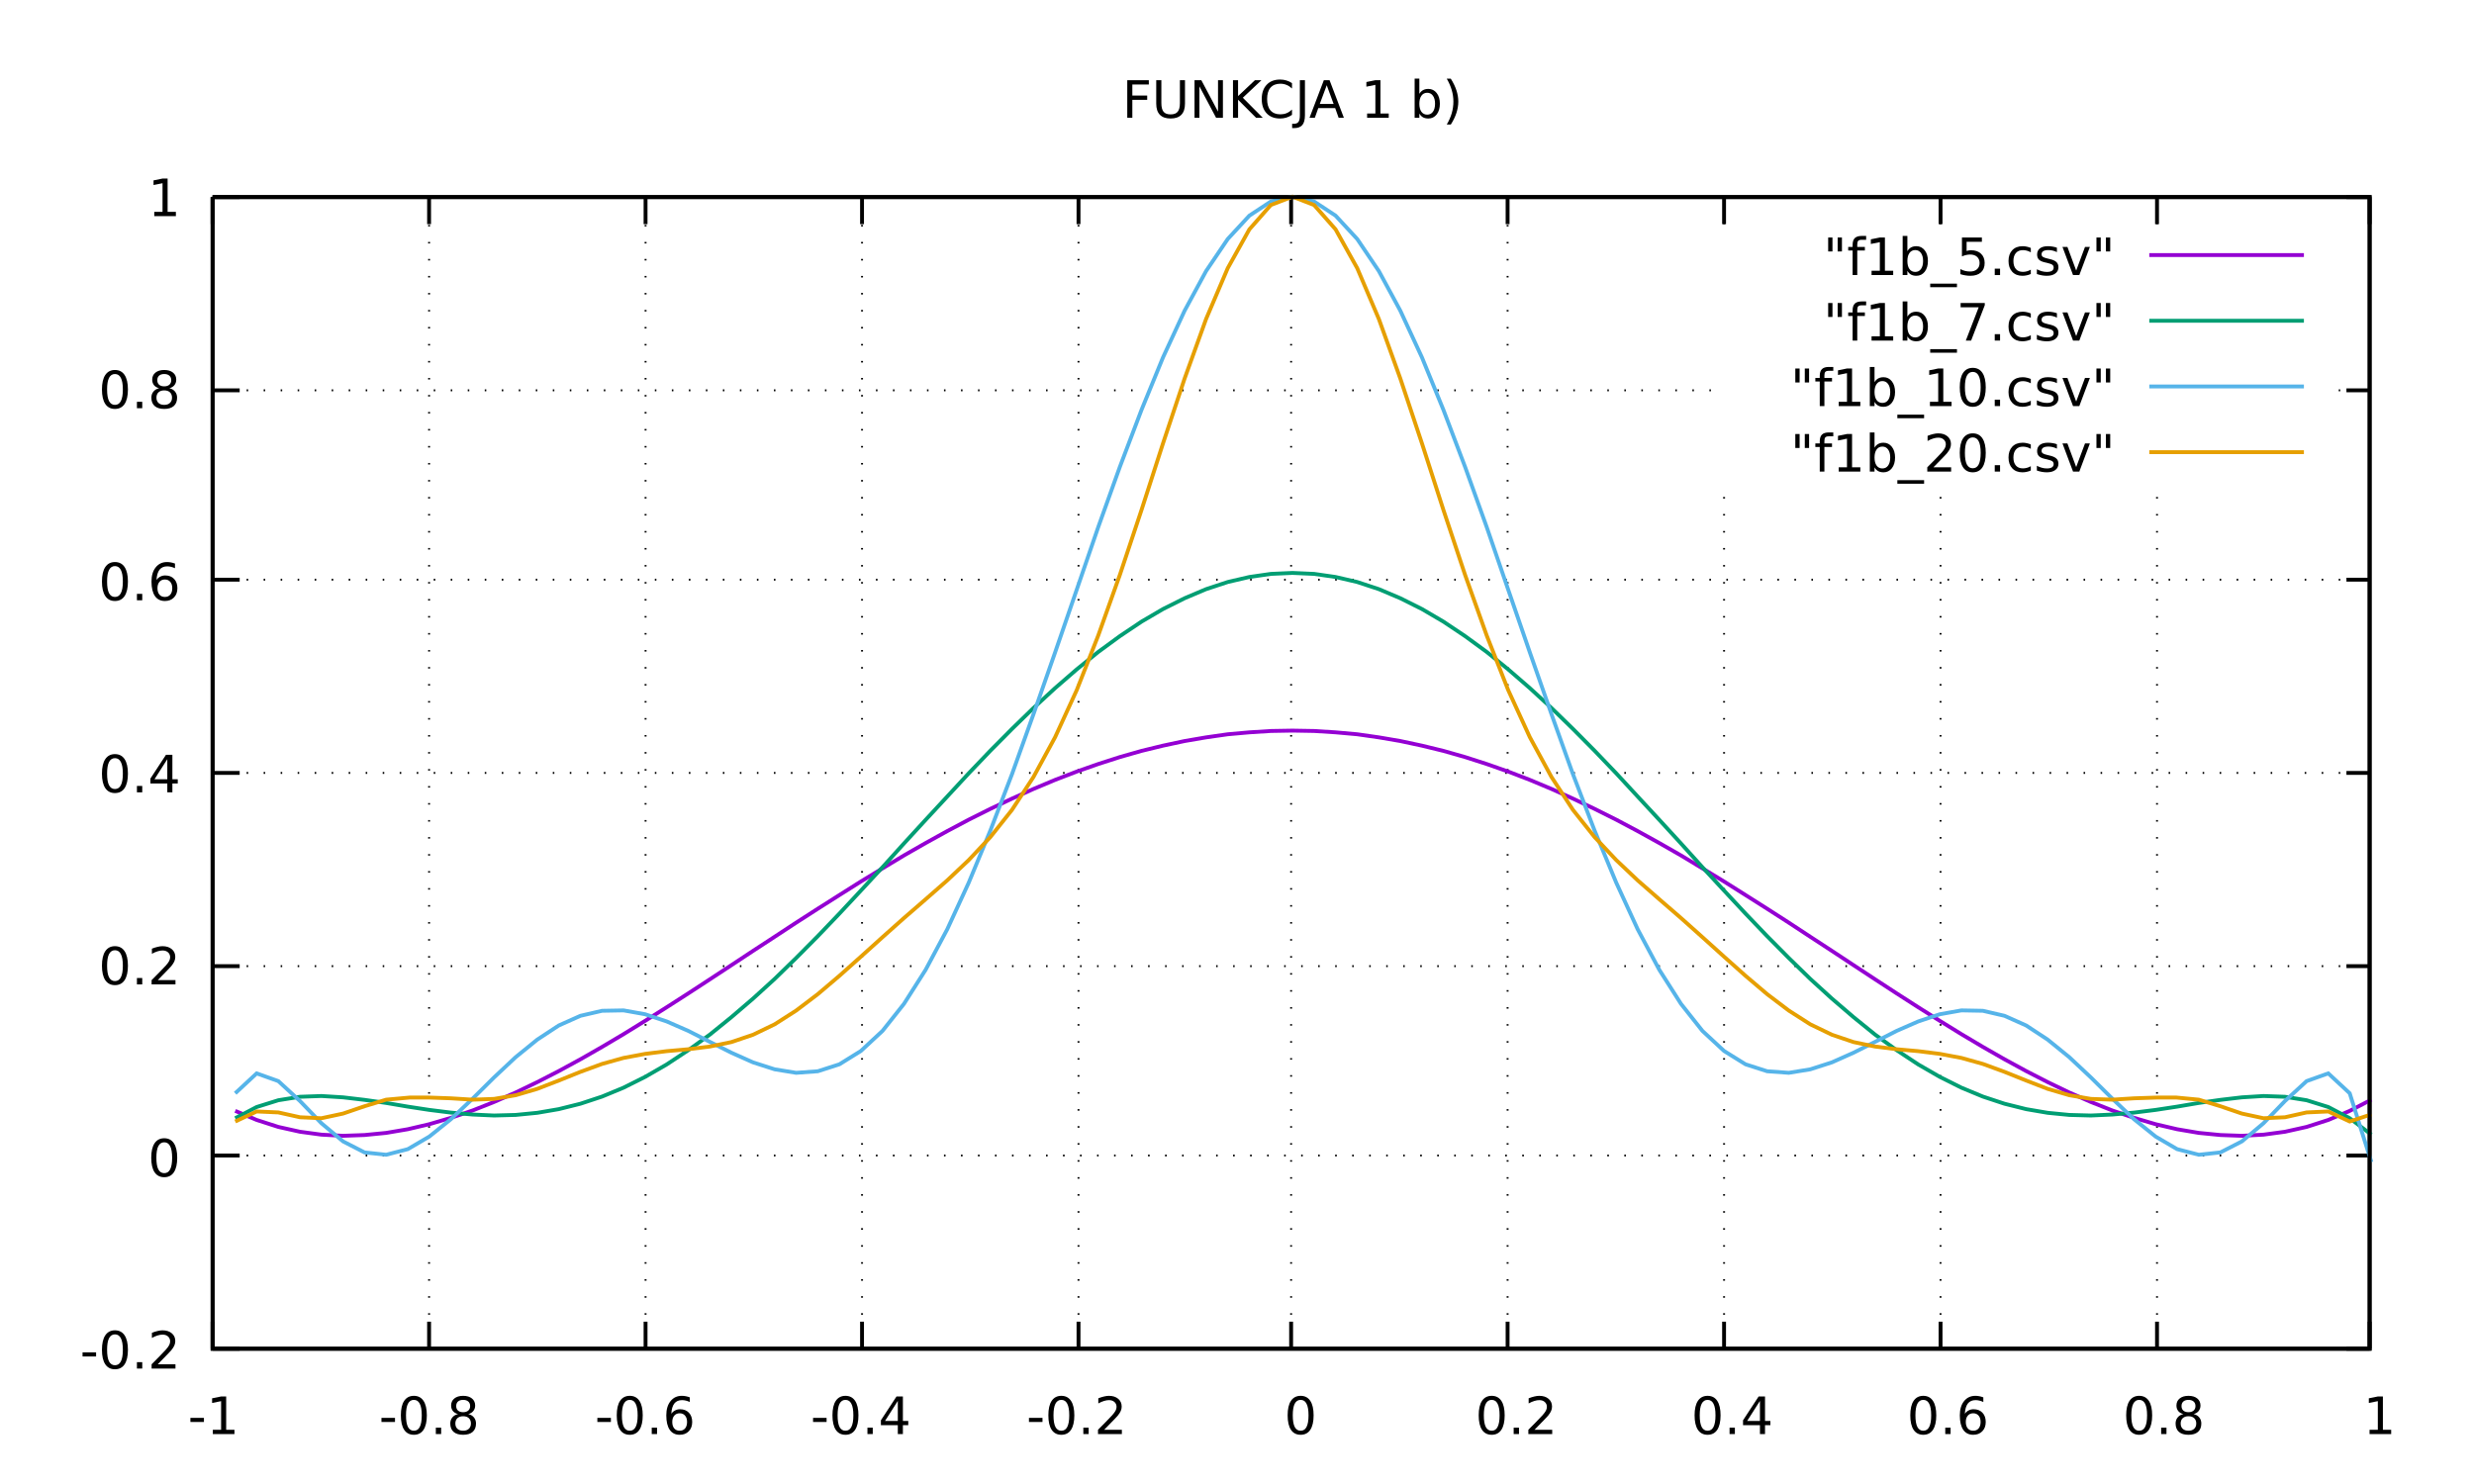 <?xml version="1.0" encoding="UTF-8"?>
<svg xmlns="http://www.w3.org/2000/svg" xmlns:xlink="http://www.w3.org/1999/xlink" width="640pt" height="384pt" viewBox="0 0 640 384" version="1.1">
<defs>
<g>
<symbol overflow="visible" id="glyph0-0">
<path style="stroke:none;" d="M 0.656 2.359 L 0.656 -9.391 L 7.328 -9.391 L 7.328 2.359 Z M 1.406 1.609 L 6.594 1.609 L 6.594 -8.656 L 1.406 -8.656 Z M 1.406 1.609 "/>
</symbol>
<symbol overflow="visible" id="glyph0-1">
<path style="stroke:none;" d="M 0.656 -4.188 L 4.156 -4.188 L 4.156 -3.125 L 0.656 -3.125 Z M 0.656 -4.188 "/>
</symbol>
<symbol overflow="visible" id="glyph0-2">
<path style="stroke:none;" d="M 4.234 -8.844 C 3.555 -8.844 3.047 -8.508 2.703 -7.844 C 2.367 -7.188 2.203 -6.188 2.203 -4.844 C 2.203 -3.508 2.367 -2.508 2.703 -1.844 C 3.047 -1.188 3.555 -0.859 4.234 -0.859 C 4.922 -0.859 5.43 -1.188 5.766 -1.844 C 6.109 -2.508 6.281 -3.508 6.281 -4.844 C 6.281 -6.188 6.109 -7.188 5.766 -7.844 C 5.43 -8.508 4.922 -8.844 4.234 -8.844 Z M 4.234 -9.891 C 5.328 -9.891 6.16 -9.457 6.734 -8.594 C 7.305 -7.738 7.594 -6.488 7.594 -4.844 C 7.594 -3.207 7.305 -1.957 6.734 -1.094 C 6.16 -0.238 5.328 0.188 4.234 0.188 C 3.148 0.188 2.316 -0.238 1.734 -1.094 C 1.16 -1.957 0.875 -3.207 0.875 -4.844 C 0.875 -6.488 1.16 -7.738 1.734 -8.594 C 2.316 -9.457 3.148 -9.891 4.234 -9.891 Z M 4.234 -9.891 "/>
</symbol>
<symbol overflow="visible" id="glyph0-3">
<path style="stroke:none;" d="M 1.422 -1.656 L 2.797 -1.656 L 2.797 0 L 1.422 0 Z M 1.422 -1.656 "/>
</symbol>
<symbol overflow="visible" id="glyph0-4">
<path style="stroke:none;" d="M 2.562 -1.109 L 7.141 -1.109 L 7.141 0 L 0.969 0 L 0.969 -1.109 C 1.469 -1.617 2.148 -2.305 3.016 -3.172 C 3.879 -4.047 4.422 -4.613 4.641 -4.875 C 5.055 -5.344 5.348 -5.738 5.516 -6.062 C 5.68 -6.395 5.766 -6.719 5.766 -7.031 C 5.766 -7.551 5.582 -7.973 5.219 -8.297 C 4.863 -8.617 4.395 -8.781 3.812 -8.781 C 3.406 -8.781 2.973 -8.707 2.516 -8.562 C 2.055 -8.426 1.566 -8.211 1.047 -7.922 L 1.047 -9.25 C 1.566 -9.457 2.055 -9.613 2.516 -9.719 C 2.984 -9.832 3.406 -9.891 3.781 -9.891 C 4.789 -9.891 5.594 -9.633 6.188 -9.125 C 6.789 -8.625 7.094 -7.957 7.094 -7.125 C 7.094 -6.719 7.016 -6.336 6.859 -5.984 C 6.711 -5.629 6.441 -5.207 6.047 -4.719 C 5.941 -4.594 5.598 -4.227 5.016 -3.625 C 4.43 -3.031 3.613 -2.191 2.562 -1.109 Z M 2.562 -1.109 "/>
</symbol>
<symbol overflow="visible" id="glyph0-5">
<path style="stroke:none;" d=""/>
</symbol>
<symbol overflow="visible" id="glyph0-6">
<path style="stroke:none;" d="M 5.031 -8.578 L 1.719 -3.391 L 5.031 -3.391 Z M 4.688 -9.719 L 6.344 -9.719 L 6.344 -3.391 L 7.734 -3.391 L 7.734 -2.297 L 6.344 -2.297 L 6.344 0 L 5.031 0 L 5.031 -2.297 L 0.656 -2.297 L 0.656 -3.562 Z M 4.688 -9.719 "/>
</symbol>
<symbol overflow="visible" id="glyph0-7">
<path style="stroke:none;" d="M 4.406 -5.375 C 3.812 -5.375 3.344 -5.172 3 -4.766 C 2.656 -4.367 2.484 -3.82 2.484 -3.125 C 2.484 -2.414 2.656 -1.859 3 -1.453 C 3.344 -1.055 3.812 -0.859 4.406 -0.859 C 4.988 -0.859 5.453 -1.055 5.797 -1.453 C 6.141 -1.859 6.312 -2.414 6.312 -3.125 C 6.312 -3.82 6.141 -4.367 5.797 -4.766 C 5.453 -5.172 4.988 -5.375 4.406 -5.375 Z M 7.016 -9.5 L 7.016 -8.297 C 6.68 -8.453 6.344 -8.57 6 -8.656 C 5.664 -8.738 5.336 -8.781 5.016 -8.781 C 4.141 -8.781 3.473 -8.488 3.016 -7.906 C 2.566 -7.32 2.305 -6.438 2.234 -5.25 C 2.492 -5.625 2.816 -5.91 3.203 -6.109 C 3.586 -6.316 4.016 -6.422 4.484 -6.422 C 5.453 -6.422 6.219 -6.125 6.781 -5.531 C 7.352 -4.938 7.641 -4.133 7.641 -3.125 C 7.641 -2.125 7.344 -1.32 6.75 -0.719 C 6.164 -0.113 5.383 0.188 4.406 0.188 C 3.281 0.188 2.422 -0.238 1.828 -1.094 C 1.234 -1.957 0.938 -3.207 0.938 -4.844 C 0.938 -6.383 1.301 -7.609 2.031 -8.516 C 2.758 -9.43 3.734 -9.891 4.953 -9.891 C 5.285 -9.891 5.617 -9.859 5.953 -9.797 C 6.297 -9.734 6.648 -9.633 7.016 -9.5 Z M 7.016 -9.5 "/>
</symbol>
<symbol overflow="visible" id="glyph0-8">
<path style="stroke:none;" d="M 4.234 -4.609 C 3.609 -4.609 3.113 -4.441 2.75 -4.109 C 2.395 -3.773 2.219 -3.316 2.219 -2.734 C 2.219 -2.148 2.395 -1.691 2.75 -1.359 C 3.113 -1.023 3.609 -0.859 4.234 -0.859 C 4.859 -0.859 5.348 -1.023 5.703 -1.359 C 6.066 -1.691 6.25 -2.148 6.25 -2.734 C 6.25 -3.316 6.07 -3.773 5.719 -4.109 C 5.363 -4.441 4.867 -4.609 4.234 -4.609 Z M 2.922 -5.172 C 2.359 -5.305 1.914 -5.566 1.594 -5.953 C 1.281 -6.348 1.125 -6.82 1.125 -7.375 C 1.125 -8.145 1.398 -8.754 1.953 -9.203 C 2.516 -9.66 3.273 -9.891 4.234 -9.891 C 5.203 -9.891 5.961 -9.66 6.516 -9.203 C 7.066 -8.754 7.344 -8.145 7.344 -7.375 C 7.344 -6.82 7.18 -6.348 6.859 -5.953 C 6.547 -5.566 6.113 -5.305 5.562 -5.172 C 6.195 -5.023 6.688 -4.734 7.031 -4.297 C 7.383 -3.867 7.562 -3.348 7.562 -2.734 C 7.562 -1.797 7.273 -1.07 6.703 -0.562 C 6.129 -0.062 5.305 0.188 4.234 0.188 C 3.16 0.188 2.336 -0.062 1.766 -0.562 C 1.191 -1.07 0.906 -1.797 0.906 -2.734 C 0.906 -3.348 1.082 -3.867 1.438 -4.297 C 1.789 -4.734 2.285 -5.023 2.922 -5.172 Z M 2.438 -7.25 C 2.438 -6.75 2.594 -6.359 2.906 -6.078 C 3.227 -5.797 3.672 -5.656 4.234 -5.656 C 4.797 -5.656 5.238 -5.797 5.562 -6.078 C 5.883 -6.359 6.047 -6.75 6.047 -7.25 C 6.047 -7.75 5.883 -8.141 5.562 -8.422 C 5.238 -8.703 4.797 -8.844 4.234 -8.844 C 3.672 -8.844 3.227 -8.703 2.906 -8.422 C 2.594 -8.141 2.438 -7.75 2.438 -7.25 Z M 2.438 -7.25 "/>
</symbol>
<symbol overflow="visible" id="glyph0-9">
<path style="stroke:none;" d="M 1.656 -1.109 L 3.797 -1.109 L 3.797 -8.516 L 1.469 -8.047 L 1.469 -9.25 L 3.781 -9.719 L 5.109 -9.719 L 5.109 -1.109 L 7.25 -1.109 L 7.25 0 L 1.656 0 Z M 1.656 -1.109 "/>
</symbol>
<symbol overflow="visible" id="glyph0-10">
<path style="stroke:none;" d="M 1.312 -9.719 L 6.891 -9.719 L 6.891 -8.609 L 2.625 -8.609 L 2.625 -5.75 L 6.469 -5.75 L 6.469 -4.641 L 2.625 -4.641 L 2.625 0 L 1.312 0 Z M 1.312 -9.719 "/>
</symbol>
<symbol overflow="visible" id="glyph0-11">
<path style="stroke:none;" d="M 1.156 -9.719 L 2.484 -9.719 L 2.484 -3.812 C 2.484 -2.77 2.672 -2.02 3.047 -1.562 C 3.422 -1.102 4.031 -0.875 4.875 -0.875 C 5.719 -0.875 6.328 -1.102 6.703 -1.562 C 7.086 -2.02 7.281 -2.77 7.281 -3.812 L 7.281 -9.719 L 8.594 -9.719 L 8.594 -3.656 C 8.594 -2.383 8.281 -1.426 7.656 -0.781 C 7.031 -0.133 6.102 0.188 4.875 0.188 C 3.656 0.188 2.727 -0.133 2.094 -0.781 C 1.469 -1.426 1.156 -2.383 1.156 -3.656 Z M 1.156 -9.719 "/>
</symbol>
<symbol overflow="visible" id="glyph0-12">
<path style="stroke:none;" d="M 1.312 -9.719 L 3.078 -9.719 L 7.391 -1.594 L 7.391 -9.719 L 8.656 -9.719 L 8.656 0 L 6.891 0 L 2.578 -8.125 L 2.578 0 L 1.312 0 Z M 1.312 -9.719 "/>
</symbol>
<symbol overflow="visible" id="glyph0-13">
<path style="stroke:none;" d="M 1.312 -9.719 L 2.625 -9.719 L 2.625 -5.609 L 6.984 -9.719 L 8.672 -9.719 L 3.859 -5.188 L 9.016 0 L 7.281 0 L 2.625 -4.672 L 2.625 0 L 1.312 0 Z M 1.312 -9.719 "/>
</symbol>
<symbol overflow="visible" id="glyph0-14">
<path style="stroke:none;" d="M 8.578 -8.969 L 8.578 -7.578 C 8.141 -7.992 7.672 -8.301 7.172 -8.5 C 6.672 -8.707 6.141 -8.812 5.578 -8.812 C 4.461 -8.812 3.609 -8.473 3.016 -7.797 C 2.43 -7.117 2.141 -6.133 2.141 -4.844 C 2.141 -3.562 2.43 -2.582 3.016 -1.906 C 3.609 -1.227 4.461 -0.891 5.578 -0.891 C 6.141 -0.891 6.672 -0.988 7.172 -1.188 C 7.672 -1.395 8.141 -1.707 8.578 -2.125 L 8.578 -0.75 C 8.117 -0.438 7.633 -0.203 7.125 -0.047 C 6.613 0.109 6.07 0.188 5.5 0.188 C 4.02 0.188 2.859 -0.258 2.016 -1.156 C 1.172 -2.062 0.75 -3.289 0.75 -4.844 C 0.75 -6.406 1.172 -7.633 2.016 -8.531 C 2.859 -9.438 4.02 -9.891 5.5 -9.891 C 6.07 -9.891 6.613 -9.812 7.125 -9.656 C 7.645 -9.508 8.129 -9.281 8.578 -8.969 Z M 8.578 -8.969 "/>
</symbol>
<symbol overflow="visible" id="glyph0-15">
<path style="stroke:none;" d="M 1.312 -9.719 L 2.625 -9.719 L 2.625 -0.672 C 2.625 0.492 2.398 1.344 1.953 1.875 C 1.504 2.406 0.789 2.672 -0.188 2.672 L -0.688 2.672 L -0.688 1.562 L -0.281 1.562 C 0.301 1.562 0.711 1.395 0.953 1.062 C 1.191 0.738 1.312 0.16 1.312 -0.672 Z M 1.312 -9.719 "/>
</symbol>
<symbol overflow="visible" id="glyph0-16">
<path style="stroke:none;" d="M 4.562 -8.422 L 2.766 -3.578 L 6.344 -3.578 Z M 3.812 -9.719 L 5.297 -9.719 L 9 0 L 7.641 0 L 6.75 -2.5 L 2.375 -2.5 L 1.484 0 L 0.109 0 Z M 3.812 -9.719 "/>
</symbol>
<symbol overflow="visible" id="glyph0-17">
<path style="stroke:none;" d="M 6.484 -3.641 C 6.484 -4.516 6.301 -5.203 5.938 -5.703 C 5.582 -6.211 5.086 -6.469 4.453 -6.469 C 3.816 -6.469 3.316 -6.211 2.953 -5.703 C 2.598 -5.203 2.422 -4.516 2.422 -3.641 C 2.422 -2.754 2.598 -2.062 2.953 -1.562 C 3.316 -1.062 3.816 -0.812 4.453 -0.812 C 5.086 -0.812 5.582 -1.062 5.938 -1.562 C 6.301 -2.062 6.484 -2.754 6.484 -3.641 Z M 2.422 -6.188 C 2.672 -6.613 2.984 -6.93 3.359 -7.141 C 3.742 -7.359 4.207 -7.469 4.75 -7.469 C 5.633 -7.469 6.352 -7.113 6.906 -6.406 C 7.457 -5.707 7.734 -4.785 7.734 -3.641 C 7.734 -2.492 7.457 -1.566 6.906 -0.859 C 6.352 -0.16 5.633 0.188 4.75 0.188 C 4.207 0.188 3.742 0.082 3.359 -0.125 C 2.984 -0.332 2.672 -0.656 2.422 -1.094 L 2.422 0 L 1.203 0 L 1.203 -10.125 L 2.422 -10.125 Z M 2.422 -6.188 "/>
</symbol>
<symbol overflow="visible" id="glyph0-18">
<path style="stroke:none;" d="M 1.062 -10.109 L 2.109 -10.109 C 2.754 -9.086 3.238 -8.086 3.562 -7.109 C 3.883 -6.129 4.047 -5.156 4.047 -4.188 C 4.047 -3.219 3.883 -2.238 3.562 -1.25 C 3.238 -0.258 2.754 0.738 2.109 1.75 L 1.062 1.75 C 1.645 0.758 2.078 -0.223 2.359 -1.203 C 2.641 -2.191 2.781 -3.188 2.781 -4.188 C 2.781 -5.188 2.641 -6.172 2.359 -7.141 C 2.078 -8.117 1.645 -9.109 1.062 -10.109 Z M 1.062 -10.109 "/>
</symbol>
<symbol overflow="visible" id="glyph0-19">
<path style="stroke:none;" d="M 2.391 -9.719 L 2.391 -6.109 L 1.281 -6.109 L 1.281 -9.719 Z M 4.844 -9.719 L 4.844 -6.109 L 3.734 -6.109 L 3.734 -9.719 Z M 4.844 -9.719 "/>
</symbol>
<symbol overflow="visible" id="glyph0-20">
<path style="stroke:none;" d="M 4.953 -10.125 L 4.953 -9.125 L 3.797 -9.125 C 3.367 -9.125 3.07 -9.035 2.906 -8.859 C 2.738 -8.691 2.656 -8.383 2.656 -7.938 L 2.656 -7.281 L 4.625 -7.281 L 4.625 -6.359 L 2.656 -6.359 L 2.656 0 L 1.453 0 L 1.453 -6.359 L 0.312 -6.359 L 0.312 -7.281 L 1.453 -7.281 L 1.453 -7.797 C 1.453 -8.609 1.641 -9.195 2.016 -9.562 C 2.391 -9.938 2.988 -10.125 3.812 -10.125 Z M 4.953 -10.125 "/>
</symbol>
<symbol overflow="visible" id="glyph0-21">
<path style="stroke:none;" d="M 6.797 2.219 L 6.797 3.141 L -0.125 3.141 L -0.125 2.219 Z M 6.797 2.219 "/>
</symbol>
<symbol overflow="visible" id="glyph0-22">
<path style="stroke:none;" d="M 1.438 -9.719 L 6.594 -9.719 L 6.594 -8.609 L 2.641 -8.609 L 2.641 -6.234 C 2.828 -6.297 3.016 -6.344 3.203 -6.375 C 3.398 -6.406 3.594 -6.422 3.781 -6.422 C 4.875 -6.422 5.734 -6.125 6.359 -5.531 C 6.992 -4.938 7.312 -4.133 7.312 -3.125 C 7.312 -2.07 6.984 -1.254 6.328 -0.672 C 5.68 -0.098 4.766 0.188 3.578 0.188 C 3.172 0.188 2.754 0.148 2.328 0.078 C 1.91 0.016 1.477 -0.086 1.031 -0.234 L 1.031 -1.547 C 1.414 -1.336 1.816 -1.18 2.234 -1.078 C 2.648 -0.973 3.094 -0.922 3.562 -0.922 C 4.312 -0.922 4.906 -1.117 5.344 -1.516 C 5.781 -1.91 6 -2.445 6 -3.125 C 6 -3.789 5.781 -4.32 5.344 -4.719 C 4.906 -5.113 4.312 -5.312 3.562 -5.312 C 3.207 -5.312 2.852 -5.27 2.5 -5.188 C 2.156 -5.113 1.801 -4.992 1.438 -4.828 Z M 1.438 -9.719 "/>
</symbol>
<symbol overflow="visible" id="glyph0-23">
<path style="stroke:none;" d="M 6.5 -7.016 L 6.5 -5.891 C 6.164 -6.078 5.828 -6.219 5.484 -6.312 C 5.141 -6.406 4.797 -6.453 4.453 -6.453 C 3.672 -6.453 3.066 -6.203 2.641 -5.703 C 2.211 -5.211 2 -4.523 2 -3.641 C 2 -2.742 2.211 -2.051 2.641 -1.562 C 3.066 -1.07 3.672 -0.828 4.453 -0.828 C 4.797 -0.828 5.141 -0.875 5.484 -0.969 C 5.828 -1.062 6.164 -1.203 6.5 -1.391 L 6.5 -0.281 C 6.164 -0.125 5.816 -0.008 5.453 0.062 C 5.098 0.145 4.723 0.188 4.328 0.188 C 3.223 0.188 2.348 -0.156 1.703 -0.844 C 1.055 -1.531 0.734 -2.461 0.734 -3.641 C 0.734 -4.828 1.055 -5.758 1.703 -6.438 C 2.359 -7.125 3.258 -7.469 4.406 -7.469 C 4.77 -7.469 5.125 -7.426 5.469 -7.344 C 5.82 -7.27 6.164 -7.16 6.5 -7.016 Z M 6.5 -7.016 "/>
</symbol>
<symbol overflow="visible" id="glyph0-24">
<path style="stroke:none;" d="M 5.906 -7.078 L 5.906 -5.938 C 5.562 -6.113 5.207 -6.242 4.844 -6.328 C 4.477 -6.422 4.102 -6.469 3.719 -6.469 C 3.125 -6.469 2.676 -6.375 2.375 -6.188 C 2.082 -6.008 1.938 -5.738 1.938 -5.375 C 1.938 -5.094 2.039 -4.875 2.25 -4.719 C 2.469 -4.562 2.895 -4.41 3.531 -4.266 L 3.938 -4.172 C 4.789 -3.984 5.395 -3.723 5.75 -3.391 C 6.113 -3.066 6.297 -2.609 6.297 -2.016 C 6.297 -1.336 6.023 -0.801 5.484 -0.406 C 4.953 -0.008 4.219 0.188 3.281 0.188 C 2.883 0.188 2.473 0.148 2.047 0.078 C 1.629 0.004 1.188 -0.109 0.719 -0.266 L 0.719 -1.5 C 1.164 -1.27 1.602 -1.098 2.031 -0.984 C 2.457 -0.867 2.883 -0.812 3.312 -0.812 C 3.875 -0.812 4.305 -0.906 4.609 -1.094 C 4.91 -1.289 5.062 -1.566 5.062 -1.922 C 5.062 -2.242 4.953 -2.488 4.734 -2.656 C 4.516 -2.832 4.035 -3.004 3.297 -3.172 L 2.875 -3.266 C 2.133 -3.422 1.598 -3.66 1.266 -3.984 C 0.941 -4.305 0.781 -4.75 0.781 -5.312 C 0.781 -6 1.02 -6.531 1.5 -6.906 C 1.988 -7.281 2.68 -7.469 3.578 -7.469 C 4.016 -7.469 4.426 -7.43 4.812 -7.359 C 5.207 -7.297 5.57 -7.203 5.906 -7.078 Z M 5.906 -7.078 "/>
</symbol>
<symbol overflow="visible" id="glyph0-25">
<path style="stroke:none;" d="M 0.391 -7.281 L 1.672 -7.281 L 3.938 -1.172 L 6.219 -7.281 L 7.484 -7.281 L 4.75 0 L 3.125 0 Z M 0.391 -7.281 "/>
</symbol>
<symbol overflow="visible" id="glyph0-26">
<path style="stroke:none;" d="M 1.094 -9.719 L 7.344 -9.719 L 7.344 -9.156 L 3.812 0 L 2.438 0 L 5.766 -8.609 L 1.094 -8.609 Z M 1.094 -9.719 "/>
</symbol>
</g>
</defs>
<g id="surface14834">
<rect x="0" y="0" width="640" height="384" style="fill:rgb(100%,100%,100%);fill-opacity:1;stroke:none;"/>
<path style="fill:none;stroke-width:10;stroke-linecap:butt;stroke-linejoin:miter;stroke:rgb(0%,0%,0%);stroke-opacity:1;stroke-dasharray:8,80;stroke-miterlimit:10;" d="M 1100 6980 L 12260 6980 " transform="matrix(0.05,0,0,0.05,0,0)"/>
<path style="fill:none;stroke-width:20;stroke-linecap:butt;stroke-linejoin:miter;stroke:rgb(0%,0%,0%);stroke-opacity:1;stroke-miterlimit:10;" d="M 1100 6980 L 1240 6980 " transform="matrix(0.05,0,0,0.05,0,0)"/>
<path style="fill:none;stroke-width:20;stroke-linecap:butt;stroke-linejoin:miter;stroke:rgb(0%,0%,0%);stroke-opacity:1;stroke-miterlimit:10;" d="M 12260 6980 L 12140 6980 " transform="matrix(0.05,0,0,0.05,0,0)"/>
<g style="fill:rgb(0%,0%,0%);fill-opacity:1;">
  <use xlink:href="#glyph0-1" x="20.7" y="354.126"/>
  <use xlink:href="#glyph0-2" x="25.5" y="354.126"/>
  <use xlink:href="#glyph0-3" x="34" y="354.126"/>
  <use xlink:href="#glyph0-4" x="38.25" y="354.126"/>
</g>
<path style="fill:none;stroke-width:10;stroke-linecap:butt;stroke-linejoin:miter;stroke:rgb(0%,0%,0%);stroke-opacity:1;stroke-dasharray:8,80;stroke-miterlimit:10;" d="M 1100 5980 L 12260 5980 " transform="matrix(0.05,0,0,0.05,0,0)"/>
<path style="fill:none;stroke-width:20;stroke-linecap:butt;stroke-linejoin:miter;stroke:rgb(0%,0%,0%);stroke-opacity:1;stroke-miterlimit:10;" d="M 1100 5980 L 1240 5980 " transform="matrix(0.05,0,0,0.05,0,0)"/>
<path style="fill:none;stroke-width:20;stroke-linecap:butt;stroke-linejoin:miter;stroke:rgb(0%,0%,0%);stroke-opacity:1;stroke-miterlimit:10;" d="M 12260 5980 L 12140 5980 " transform="matrix(0.05,0,0,0.05,0,0)"/>
<g style="fill:rgb(0%,0%,0%);fill-opacity:1;">
  <use xlink:href="#glyph0-5" x="34" y="304.426"/>
  <use xlink:href="#glyph0-2" x="38.25" y="304.426"/>
</g>
<path style="fill:none;stroke-width:10;stroke-linecap:butt;stroke-linejoin:miter;stroke:rgb(0%,0%,0%);stroke-opacity:1;stroke-dasharray:8,80;stroke-miterlimit:10;" d="M 1100 5000 L 12260 5000 " transform="matrix(0.05,0,0,0.05,0,0)"/>
<path style="fill:none;stroke-width:20;stroke-linecap:butt;stroke-linejoin:miter;stroke:rgb(0%,0%,0%);stroke-opacity:1;stroke-miterlimit:10;" d="M 1100 5000 L 1240 5000 " transform="matrix(0.05,0,0,0.05,0,0)"/>
<path style="fill:none;stroke-width:20;stroke-linecap:butt;stroke-linejoin:miter;stroke:rgb(0%,0%,0%);stroke-opacity:1;stroke-miterlimit:10;" d="M 12260 5000 L 12140 5000 " transform="matrix(0.05,0,0,0.05,0,0)"/>
<g style="fill:rgb(0%,0%,0%);fill-opacity:1;">
  <use xlink:href="#glyph0-5" x="21.25" y="254.726"/>
  <use xlink:href="#glyph0-2" x="25.5" y="254.726"/>
  <use xlink:href="#glyph0-3" x="34" y="254.726"/>
  <use xlink:href="#glyph0-4" x="38.25" y="254.726"/>
</g>
<path style="fill:none;stroke-width:10;stroke-linecap:butt;stroke-linejoin:miter;stroke:rgb(0%,0%,0%);stroke-opacity:1;stroke-dasharray:8,80;stroke-miterlimit:10;" d="M 1100 4000 L 12260 4000 " transform="matrix(0.05,0,0,0.05,0,0)"/>
<path style="fill:none;stroke-width:20;stroke-linecap:butt;stroke-linejoin:miter;stroke:rgb(0%,0%,0%);stroke-opacity:1;stroke-miterlimit:10;" d="M 1100 4000 L 1240 4000 " transform="matrix(0.05,0,0,0.05,0,0)"/>
<path style="fill:none;stroke-width:20;stroke-linecap:butt;stroke-linejoin:miter;stroke:rgb(0%,0%,0%);stroke-opacity:1;stroke-miterlimit:10;" d="M 12260 4000 L 12140 4000 " transform="matrix(0.05,0,0,0.05,0,0)"/>
<g style="fill:rgb(0%,0%,0%);fill-opacity:1;">
  <use xlink:href="#glyph0-5" x="21.25" y="205.026"/>
  <use xlink:href="#glyph0-2" x="25.5" y="205.026"/>
  <use xlink:href="#glyph0-3" x="34" y="205.026"/>
  <use xlink:href="#glyph0-6" x="38.25" y="205.026"/>
</g>
<path style="fill:none;stroke-width:10;stroke-linecap:butt;stroke-linejoin:miter;stroke:rgb(0%,0%,0%);stroke-opacity:1;stroke-dasharray:8,80;stroke-miterlimit:10;" d="M 1100 3000 L 12260 3000 " transform="matrix(0.05,0,0,0.05,0,0)"/>
<path style="fill:none;stroke-width:20;stroke-linecap:butt;stroke-linejoin:miter;stroke:rgb(0%,0%,0%);stroke-opacity:1;stroke-miterlimit:10;" d="M 1100 3000 L 1240 3000 " transform="matrix(0.05,0,0,0.05,0,0)"/>
<path style="fill:none;stroke-width:20;stroke-linecap:butt;stroke-linejoin:miter;stroke:rgb(0%,0%,0%);stroke-opacity:1;stroke-miterlimit:10;" d="M 12260 3000 L 12140 3000 " transform="matrix(0.05,0,0,0.05,0,0)"/>
<g style="fill:rgb(0%,0%,0%);fill-opacity:1;">
  <use xlink:href="#glyph0-5" x="21.25" y="155.326"/>
  <use xlink:href="#glyph0-2" x="25.5" y="155.326"/>
  <use xlink:href="#glyph0-3" x="34" y="155.326"/>
  <use xlink:href="#glyph0-7" x="38.25" y="155.326"/>
</g>
<path style="fill:none;stroke-width:10;stroke-linecap:butt;stroke-linejoin:miter;stroke:rgb(0%,0%,0%);stroke-opacity:1;stroke-dasharray:8,80;stroke-miterlimit:10;" d="M 1100 2020 L 8900 2020 " transform="matrix(0.05,0,0,0.05,0,0)"/>
<path style="fill:none;stroke-width:10;stroke-linecap:butt;stroke-linejoin:miter;stroke:rgb(0%,0%,0%);stroke-opacity:1;stroke-dasharray:8,80;stroke-miterlimit:10;" d="M 12100 2020 L 12260 2020 " transform="matrix(0.05,0,0,0.05,0,0)"/>
<path style="fill:none;stroke-width:20;stroke-linecap:butt;stroke-linejoin:miter;stroke:rgb(0%,0%,0%);stroke-opacity:1;stroke-miterlimit:10;" d="M 1100 2020 L 1240 2020 " transform="matrix(0.05,0,0,0.05,0,0)"/>
<path style="fill:none;stroke-width:20;stroke-linecap:butt;stroke-linejoin:miter;stroke:rgb(0%,0%,0%);stroke-opacity:1;stroke-miterlimit:10;" d="M 12260 2020 L 12140 2020 " transform="matrix(0.05,0,0,0.05,0,0)"/>
<g style="fill:rgb(0%,0%,0%);fill-opacity:1;">
  <use xlink:href="#glyph0-5" x="21.25" y="105.626"/>
  <use xlink:href="#glyph0-2" x="25.5" y="105.626"/>
  <use xlink:href="#glyph0-3" x="34" y="105.626"/>
  <use xlink:href="#glyph0-8" x="38.25" y="105.626"/>
</g>
<path style="fill:none;stroke-width:10;stroke-linecap:butt;stroke-linejoin:miter;stroke:rgb(0%,0%,0%);stroke-opacity:1;stroke-dasharray:8,80;stroke-miterlimit:10;" d="M 1100 1020 L 12260 1020 " transform="matrix(0.05,0,0,0.05,0,0)"/>
<path style="fill:none;stroke-width:20;stroke-linecap:butt;stroke-linejoin:miter;stroke:rgb(0%,0%,0%);stroke-opacity:1;stroke-miterlimit:10;" d="M 1100 1020 L 1240 1020 " transform="matrix(0.05,0,0,0.05,0,0)"/>
<path style="fill:none;stroke-width:20;stroke-linecap:butt;stroke-linejoin:miter;stroke:rgb(0%,0%,0%);stroke-opacity:1;stroke-miterlimit:10;" d="M 12260 1020 L 12140 1020 " transform="matrix(0.05,0,0,0.05,0,0)"/>
<g style="fill:rgb(0%,0%,0%);fill-opacity:1;">
  <use xlink:href="#glyph0-5" x="34" y="55.926"/>
  <use xlink:href="#glyph0-9" x="38.25" y="55.926"/>
</g>
<path style="fill:none;stroke-width:10;stroke-linecap:butt;stroke-linejoin:miter;stroke:rgb(0%,0%,0%);stroke-opacity:1;stroke-dasharray:8,80;stroke-miterlimit:10;" d="M 1100 6980 L 1100 1020 " transform="matrix(0.05,0,0,0.05,0,0)"/>
<path style="fill:none;stroke-width:20;stroke-linecap:butt;stroke-linejoin:miter;stroke:rgb(0%,0%,0%);stroke-opacity:1;stroke-miterlimit:10;" d="M 1100 6980 L 1100 6840 " transform="matrix(0.05,0,0,0.05,0,0)"/>
<path style="fill:none;stroke-width:20;stroke-linecap:butt;stroke-linejoin:miter;stroke:rgb(0%,0%,0%);stroke-opacity:1;stroke-miterlimit:10;" d="M 1100 1020 L 1100 1160 " transform="matrix(0.05,0,0,0.05,0,0)"/>
<g style="fill:rgb(0%,0%,0%);fill-opacity:1;">
  <use xlink:href="#glyph0-1" x="48.6" y="371.076"/>
  <use xlink:href="#glyph0-9" x="53.4" y="371.076"/>
</g>
<path style="fill:none;stroke-width:10;stroke-linecap:butt;stroke-linejoin:miter;stroke:rgb(0%,0%,0%);stroke-opacity:1;stroke-dasharray:8,80;stroke-miterlimit:10;" d="M 2220 6980 L 2220 1020 " transform="matrix(0.05,0,0,0.05,0,0)"/>
<path style="fill:none;stroke-width:20;stroke-linecap:butt;stroke-linejoin:miter;stroke:rgb(0%,0%,0%);stroke-opacity:1;stroke-miterlimit:10;" d="M 2220 6980 L 2220 6840 " transform="matrix(0.05,0,0,0.05,0,0)"/>
<path style="fill:none;stroke-width:20;stroke-linecap:butt;stroke-linejoin:miter;stroke:rgb(0%,0%,0%);stroke-opacity:1;stroke-miterlimit:10;" d="M 2220 1020 L 2220 1160 " transform="matrix(0.05,0,0,0.05,0,0)"/>
<g style="fill:rgb(0%,0%,0%);fill-opacity:1;">
  <use xlink:href="#glyph0-1" x="98.025" y="371.076"/>
  <use xlink:href="#glyph0-2" x="102.825" y="371.076"/>
  <use xlink:href="#glyph0-3" x="111.325" y="371.076"/>
  <use xlink:href="#glyph0-8" x="115.575" y="371.076"/>
</g>
<path style="fill:none;stroke-width:10;stroke-linecap:butt;stroke-linejoin:miter;stroke:rgb(0%,0%,0%);stroke-opacity:1;stroke-dasharray:8,80;stroke-miterlimit:10;" d="M 3340 6980 L 3340 1020 " transform="matrix(0.05,0,0,0.05,0,0)"/>
<path style="fill:none;stroke-width:20;stroke-linecap:butt;stroke-linejoin:miter;stroke:rgb(0%,0%,0%);stroke-opacity:1;stroke-miterlimit:10;" d="M 3340 6980 L 3340 6840 " transform="matrix(0.05,0,0,0.05,0,0)"/>
<path style="fill:none;stroke-width:20;stroke-linecap:butt;stroke-linejoin:miter;stroke:rgb(0%,0%,0%);stroke-opacity:1;stroke-miterlimit:10;" d="M 3340 1020 L 3340 1160 " transform="matrix(0.05,0,0,0.05,0,0)"/>
<g style="fill:rgb(0%,0%,0%);fill-opacity:1;">
  <use xlink:href="#glyph0-1" x="153.875" y="371.076"/>
  <use xlink:href="#glyph0-2" x="158.675" y="371.076"/>
  <use xlink:href="#glyph0-3" x="167.175" y="371.076"/>
  <use xlink:href="#glyph0-7" x="171.425" y="371.076"/>
</g>
<path style="fill:none;stroke-width:10;stroke-linecap:butt;stroke-linejoin:miter;stroke:rgb(0%,0%,0%);stroke-opacity:1;stroke-dasharray:8,80;stroke-miterlimit:10;" d="M 4460 6980 L 4460 1020 " transform="matrix(0.05,0,0,0.05,0,0)"/>
<path style="fill:none;stroke-width:20;stroke-linecap:butt;stroke-linejoin:miter;stroke:rgb(0%,0%,0%);stroke-opacity:1;stroke-miterlimit:10;" d="M 4460 6980 L 4460 6840 " transform="matrix(0.05,0,0,0.05,0,0)"/>
<path style="fill:none;stroke-width:20;stroke-linecap:butt;stroke-linejoin:miter;stroke:rgb(0%,0%,0%);stroke-opacity:1;stroke-miterlimit:10;" d="M 4460 1020 L 4460 1160 " transform="matrix(0.05,0,0,0.05,0,0)"/>
<g style="fill:rgb(0%,0%,0%);fill-opacity:1;">
  <use xlink:href="#glyph0-1" x="209.675" y="371.076"/>
  <use xlink:href="#glyph0-2" x="214.475" y="371.076"/>
  <use xlink:href="#glyph0-3" x="222.975" y="371.076"/>
  <use xlink:href="#glyph0-6" x="227.225" y="371.076"/>
</g>
<path style="fill:none;stroke-width:10;stroke-linecap:butt;stroke-linejoin:miter;stroke:rgb(0%,0%,0%);stroke-opacity:1;stroke-dasharray:8,80;stroke-miterlimit:10;" d="M 5580 6980 L 5580 1020 " transform="matrix(0.05,0,0,0.05,0,0)"/>
<path style="fill:none;stroke-width:20;stroke-linecap:butt;stroke-linejoin:miter;stroke:rgb(0%,0%,0%);stroke-opacity:1;stroke-miterlimit:10;" d="M 5580 6980 L 5580 6840 " transform="matrix(0.05,0,0,0.05,0,0)"/>
<path style="fill:none;stroke-width:20;stroke-linecap:butt;stroke-linejoin:miter;stroke:rgb(0%,0%,0%);stroke-opacity:1;stroke-miterlimit:10;" d="M 5580 1020 L 5580 1160 " transform="matrix(0.05,0,0,0.05,0,0)"/>
<g style="fill:rgb(0%,0%,0%);fill-opacity:1;">
  <use xlink:href="#glyph0-1" x="265.525" y="371.076"/>
  <use xlink:href="#glyph0-2" x="270.325" y="371.076"/>
  <use xlink:href="#glyph0-3" x="278.825" y="371.076"/>
  <use xlink:href="#glyph0-4" x="283.075" y="371.076"/>
</g>
<path style="fill:none;stroke-width:10;stroke-linecap:butt;stroke-linejoin:miter;stroke:rgb(0%,0%,0%);stroke-opacity:1;stroke-dasharray:8,80;stroke-miterlimit:10;" d="M 6680 6980 L 6680 1020 " transform="matrix(0.05,0,0,0.05,0,0)"/>
<path style="fill:none;stroke-width:20;stroke-linecap:butt;stroke-linejoin:miter;stroke:rgb(0%,0%,0%);stroke-opacity:1;stroke-miterlimit:10;" d="M 6680 6980 L 6680 6840 " transform="matrix(0.05,0,0,0.05,0,0)"/>
<path style="fill:none;stroke-width:20;stroke-linecap:butt;stroke-linejoin:miter;stroke:rgb(0%,0%,0%);stroke-opacity:1;stroke-miterlimit:10;" d="M 6680 1020 L 6680 1160 " transform="matrix(0.05,0,0,0.05,0,0)"/>
<g style="fill:rgb(0%,0%,0%);fill-opacity:1;">
  <use xlink:href="#glyph0-5" x="327.975" y="371.076"/>
  <use xlink:href="#glyph0-2" x="332.225" y="371.076"/>
</g>
<path style="fill:none;stroke-width:10;stroke-linecap:butt;stroke-linejoin:miter;stroke:rgb(0%,0%,0%);stroke-opacity:1;stroke-dasharray:8,80;stroke-miterlimit:10;" d="M 7800 6980 L 7800 1020 " transform="matrix(0.05,0,0,0.05,0,0)"/>
<path style="fill:none;stroke-width:20;stroke-linecap:butt;stroke-linejoin:miter;stroke:rgb(0%,0%,0%);stroke-opacity:1;stroke-miterlimit:10;" d="M 7800 6980 L 7800 6840 " transform="matrix(0.05,0,0,0.05,0,0)"/>
<path style="fill:none;stroke-width:20;stroke-linecap:butt;stroke-linejoin:miter;stroke:rgb(0%,0%,0%);stroke-opacity:1;stroke-miterlimit:10;" d="M 7800 1020 L 7800 1160 " transform="matrix(0.05,0,0,0.05,0,0)"/>
<g style="fill:rgb(0%,0%,0%);fill-opacity:1;">
  <use xlink:href="#glyph0-5" x="377.4" y="371.076"/>
  <use xlink:href="#glyph0-2" x="381.65" y="371.076"/>
  <use xlink:href="#glyph0-3" x="390.15" y="371.076"/>
  <use xlink:href="#glyph0-4" x="394.4" y="371.076"/>
</g>
<path style="fill:none;stroke-width:10;stroke-linecap:butt;stroke-linejoin:miter;stroke:rgb(0%,0%,0%);stroke-opacity:1;stroke-dasharray:8,80;stroke-miterlimit:10;" d="M 8920 6980 L 8920 2500 " transform="matrix(0.05,0,0,0.05,0,0)"/>
<path style="fill:none;stroke-width:10;stroke-linecap:butt;stroke-linejoin:miter;stroke:rgb(0%,0%,0%);stroke-opacity:1;stroke-dasharray:8,80;stroke-miterlimit:10;" d="M 8920 1160 L 8920 1020 " transform="matrix(0.05,0,0,0.05,0,0)"/>
<path style="fill:none;stroke-width:20;stroke-linecap:butt;stroke-linejoin:miter;stroke:rgb(0%,0%,0%);stroke-opacity:1;stroke-miterlimit:10;" d="M 8920 6980 L 8920 6840 " transform="matrix(0.05,0,0,0.05,0,0)"/>
<path style="fill:none;stroke-width:20;stroke-linecap:butt;stroke-linejoin:miter;stroke:rgb(0%,0%,0%);stroke-opacity:1;stroke-miterlimit:10;" d="M 8920 1020 L 8920 1160 " transform="matrix(0.05,0,0,0.05,0,0)"/>
<g style="fill:rgb(0%,0%,0%);fill-opacity:1;">
  <use xlink:href="#glyph0-5" x="433.25" y="371.076"/>
  <use xlink:href="#glyph0-2" x="437.5" y="371.076"/>
  <use xlink:href="#glyph0-3" x="446" y="371.076"/>
  <use xlink:href="#glyph0-6" x="450.25" y="371.076"/>
</g>
<path style="fill:none;stroke-width:10;stroke-linecap:butt;stroke-linejoin:miter;stroke:rgb(0%,0%,0%);stroke-opacity:1;stroke-dasharray:8,80;stroke-miterlimit:10;" d="M 10040 6980 L 10040 2500 " transform="matrix(0.05,0,0,0.05,0,0)"/>
<path style="fill:none;stroke-width:10;stroke-linecap:butt;stroke-linejoin:miter;stroke:rgb(0%,0%,0%);stroke-opacity:1;stroke-dasharray:8,80;stroke-miterlimit:10;" d="M 10040 1160 L 10040 1020 " transform="matrix(0.05,0,0,0.05,0,0)"/>
<path style="fill:none;stroke-width:20;stroke-linecap:butt;stroke-linejoin:miter;stroke:rgb(0%,0%,0%);stroke-opacity:1;stroke-miterlimit:10;" d="M 10040 6980 L 10040 6840 " transform="matrix(0.05,0,0,0.05,0,0)"/>
<path style="fill:none;stroke-width:20;stroke-linecap:butt;stroke-linejoin:miter;stroke:rgb(0%,0%,0%);stroke-opacity:1;stroke-miterlimit:10;" d="M 10040 1020 L 10040 1160 " transform="matrix(0.05,0,0,0.05,0,0)"/>
<g style="fill:rgb(0%,0%,0%);fill-opacity:1;">
  <use xlink:href="#glyph0-5" x="489.05" y="371.076"/>
  <use xlink:href="#glyph0-2" x="493.3" y="371.076"/>
  <use xlink:href="#glyph0-3" x="501.8" y="371.076"/>
  <use xlink:href="#glyph0-7" x="506.05" y="371.076"/>
</g>
<path style="fill:none;stroke-width:10;stroke-linecap:butt;stroke-linejoin:miter;stroke:rgb(0%,0%,0%);stroke-opacity:1;stroke-dasharray:8,80;stroke-miterlimit:10;" d="M 11160 6980 L 11160 2500 " transform="matrix(0.05,0,0,0.05,0,0)"/>
<path style="fill:none;stroke-width:10;stroke-linecap:butt;stroke-linejoin:miter;stroke:rgb(0%,0%,0%);stroke-opacity:1;stroke-dasharray:8,80;stroke-miterlimit:10;" d="M 11160 1160 L 11160 1020 " transform="matrix(0.05,0,0,0.05,0,0)"/>
<path style="fill:none;stroke-width:20;stroke-linecap:butt;stroke-linejoin:miter;stroke:rgb(0%,0%,0%);stroke-opacity:1;stroke-miterlimit:10;" d="M 11160 6980 L 11160 6840 " transform="matrix(0.05,0,0,0.05,0,0)"/>
<path style="fill:none;stroke-width:20;stroke-linecap:butt;stroke-linejoin:miter;stroke:rgb(0%,0%,0%);stroke-opacity:1;stroke-miterlimit:10;" d="M 11160 1020 L 11160 1160 " transform="matrix(0.05,0,0,0.05,0,0)"/>
<g style="fill:rgb(0%,0%,0%);fill-opacity:1;">
  <use xlink:href="#glyph0-5" x="544.9" y="371.076"/>
  <use xlink:href="#glyph0-2" x="549.15" y="371.076"/>
  <use xlink:href="#glyph0-3" x="557.65" y="371.076"/>
  <use xlink:href="#glyph0-8" x="561.9" y="371.076"/>
</g>
<path style="fill:none;stroke-width:10;stroke-linecap:butt;stroke-linejoin:miter;stroke:rgb(0%,0%,0%);stroke-opacity:1;stroke-dasharray:8,80;stroke-miterlimit:10;" d="M 12260 6980 L 12260 1020 " transform="matrix(0.05,0,0,0.05,0,0)"/>
<path style="fill:none;stroke-width:20;stroke-linecap:butt;stroke-linejoin:miter;stroke:rgb(0%,0%,0%);stroke-opacity:1;stroke-miterlimit:10;" d="M 12260 6980 L 12260 6840 " transform="matrix(0.05,0,0,0.05,0,0)"/>
<path style="fill:none;stroke-width:20;stroke-linecap:butt;stroke-linejoin:miter;stroke:rgb(0%,0%,0%);stroke-opacity:1;stroke-miterlimit:10;" d="M 12260 1020 L 12260 1160 " transform="matrix(0.05,0,0,0.05,0,0)"/>
<g style="fill:rgb(0%,0%,0%);fill-opacity:1;">
  <use xlink:href="#glyph0-5" x="607.075" y="371.076"/>
  <use xlink:href="#glyph0-9" x="611.325" y="371.076"/>
</g>
<path style="fill:none;stroke-width:20;stroke-linecap:butt;stroke-linejoin:miter;stroke:rgb(0%,0%,0%);stroke-opacity:1;stroke-miterlimit:10;" d="M 1100 1020 L 1100 6980 L 12260 6980 L 12260 1020 L 1100 1020 " transform="matrix(0.05,0,0,0.05,0,0)"/>
<g style="fill:rgb(0%,0%,0%);fill-opacity:1;">
  <use xlink:href="#glyph0-10" x="290.3" y="30.476"/>
  <use xlink:href="#glyph0-11" x="297.95" y="30.476"/>
  <use xlink:href="#glyph0-12" x="307.7" y="30.476"/>
  <use xlink:href="#glyph0-13" x="317.65" y="30.476"/>
  <use xlink:href="#glyph0-14" x="325.65" y="30.476"/>
  <use xlink:href="#glyph0-15" x="334.95" y="30.476"/>
  <use xlink:href="#glyph0-16" x="338.65" y="30.476"/>
  <use xlink:href="#glyph0-5" x="347.75" y="30.476"/>
  <use xlink:href="#glyph0-9" x="352" y="30.476"/>
  <use xlink:href="#glyph0-5" x="360.5" y="30.476"/>
  <use xlink:href="#glyph0-17" x="364.75" y="30.476"/>
  <use xlink:href="#glyph0-18" x="373.2" y="30.476"/>
</g>
<g style="fill:rgb(0%,0%,0%);fill-opacity:1;">
  <use xlink:href="#glyph0-19" x="471.65" y="71.176"/>
  <use xlink:href="#glyph0-20" x="477.8" y="71.176"/>
  <use xlink:href="#glyph0-9" x="482.5" y="71.176"/>
  <use xlink:href="#glyph0-17" x="491" y="71.176"/>
  <use xlink:href="#glyph0-21" x="499.45" y="71.176"/>
  <use xlink:href="#glyph0-22" x="506.1" y="71.176"/>
  <use xlink:href="#glyph0-3" x="514.6" y="71.176"/>
  <use xlink:href="#glyph0-23" x="518.85" y="71.176"/>
  <use xlink:href="#glyph0-24" x="526.2" y="71.176"/>
  <use xlink:href="#glyph0-25" x="533.15" y="71.176"/>
  <use xlink:href="#glyph0-19" x="541.05" y="71.176"/>
</g>
<path style="fill:none;stroke-width:20;stroke-linecap:butt;stroke-linejoin:miter;stroke:rgb(58.039%,0%,82.745%);stroke-opacity:1;stroke-miterlimit:10;" d="M 11120 1320 L 11920 1320 " transform="matrix(0.05,0,0,0.05,0,0)"/>
<path style="fill:none;stroke-width:20;stroke-linecap:butt;stroke-linejoin:miter;stroke:rgb(58.039%,0%,82.745%);stroke-opacity:1;stroke-miterlimit:10;" d="M 1217.031 5748.984 L 1327.969 5796.016 L 1440 5832.031 L 1552.031 5857.031 L 1662.969 5872.031 L 1775 5877.969 L 1886.016 5873.984 L 1997.969 5862.969 L 2110 5843.984 L 2221.016 5817.969 L 2332.969 5785 L 2445 5747.031 L 2556.016 5702.969 L 2667.969 5653.984 L 2780 5600 L 2891.016 5542.969 L 3002.969 5482.031 L 3115 5417.969 L 3226.016 5352.031 L 3337.969 5282.969 L 3448.984 5212.969 L 3561.016 5141.016 L 3672.969 5067.969 L 3783.984 4995 L 3896.016 4921.016 L 4007.969 4847.969 L 4118.984 4775 L 4231.016 4702.969 L 4342.969 4632.031 L 4453.984 4562.031 L 4566.016 4493.984 L 4677.031 4427.031 L 4788.984 4362.969 L 4901.016 4301.016 L 5012.031 4242.031 L 5123.984 4186.016 L 5236.016 4132.969 L 5347.031 4082.969 L 5458.984 4036.016 L 5571.016 3992.969 L 5682.031 3953.984 L 5793.984 3917.969 L 5906.016 3886.016 L 6017.031 3858.984 L 6128.984 3835 L 6240 3816.016 L 6352.031 3800 L 6463.984 3790 L 6575 3782.969 L 6687.031 3781.016 L 6798.984 3782.969 L 6910 3790 L 7022.031 3800 L 7133.984 3816.016 L 7245 3835 L 7357.031 3858.984 L 7467.969 3886.016 L 7580 3917.969 L 7692.031 3953.984 L 7802.969 3992.969 L 7915 4036.016 L 8027.031 4082.969 L 8137.969 4132.969 L 8250 4186.016 L 8362.031 4242.031 L 8472.969 4301.016 L 8585 4362.969 L 8697.031 4427.031 L 8807.969 4493.984 L 8920 4562.031 L 9031.016 4632.031 L 9142.969 4702.969 L 9255 4775 L 9366.016 4847.969 L 9477.969 4921.016 L 9590 4995 L 9701.016 5067.969 L 9812.969 5141.016 L 9925 5212.969 L 10036.016 5282.969 L 10147.969 5352.031 L 10258.984 5417.969 L 10371.016 5482.031 L 10482.969 5542.969 L 10593.984 5600 L 10706.016 5653.984 L 10817.969 5702.969 L 10928.984 5747.031 L 11041.016 5785 L 11152.969 5817.969 L 11263.984 5843.984 L 11376.016 5862.969 L 11487.969 5873.984 L 11598.984 5877.969 L 11711.016 5872.031 L 11822.031 5857.031 L 11933.984 5832.031 L 12046.016 5796.016 L 12157.031 5748.984 L 12268.984 5691.016 " transform="matrix(0.05,0,0,0.05,0,0)"/>
<g style="fill:rgb(0%,0%,0%);fill-opacity:1;">
  <use xlink:href="#glyph0-19" x="471.65" y="88.126"/>
  <use xlink:href="#glyph0-20" x="477.8" y="88.126"/>
  <use xlink:href="#glyph0-9" x="482.5" y="88.126"/>
  <use xlink:href="#glyph0-17" x="491" y="88.126"/>
  <use xlink:href="#glyph0-21" x="499.45" y="88.126"/>
  <use xlink:href="#glyph0-26" x="506.1" y="88.126"/>
  <use xlink:href="#glyph0-3" x="514.6" y="88.126"/>
  <use xlink:href="#glyph0-23" x="518.85" y="88.126"/>
  <use xlink:href="#glyph0-24" x="526.2" y="88.126"/>
  <use xlink:href="#glyph0-25" x="533.15" y="88.126"/>
  <use xlink:href="#glyph0-19" x="541.05" y="88.126"/>
</g>
<path style="fill:none;stroke-width:20;stroke-linecap:butt;stroke-linejoin:miter;stroke:rgb(0%,61.961%,45.098%);stroke-opacity:1;stroke-miterlimit:10;" d="M 11120 1660 L 11920 1660 " transform="matrix(0.05,0,0,0.05,0,0)"/>
<path style="fill:none;stroke-width:20;stroke-linecap:butt;stroke-linejoin:miter;stroke:rgb(0%,61.961%,45.098%);stroke-opacity:1;stroke-miterlimit:10;" d="M 1217.031 5787.031 L 1327.969 5728.984 L 1440 5693.984 L 1552.031 5676.016 L 1662.969 5672.031 L 1775 5678.984 L 1886.016 5692.031 L 1997.969 5707.969 L 2110 5727.031 L 2221.016 5743.984 L 2332.969 5757.969 L 2445 5767.969 L 2556.016 5772.969 L 2667.969 5770 L 2780 5758.984 L 2891.016 5740 L 3002.969 5712.031 L 3115 5675 L 3226.016 5628.984 L 3337.969 5572.969 L 3448.984 5508.984 L 3561.016 5435 L 3672.969 5353.984 L 3783.984 5263.984 L 3896.016 5167.969 L 4007.969 5066.016 L 4118.984 4957.969 L 4231.016 4845 L 4342.969 4727.969 L 4453.984 4608.984 L 4566.016 4487.969 L 4677.031 4365 L 4788.984 4242.969 L 4901.016 4122.031 L 5012.031 4002.031 L 5123.984 3885 L 5236.016 3772.031 L 5347.031 3663.984 L 5458.984 3561.016 L 5571.016 3463.984 L 5682.031 3373.984 L 5793.984 3292.031 L 5906.016 3217.031 L 6017.031 3152.031 L 6128.984 3096.016 L 6240 3048.984 L 6352.031 3012.031 L 6463.984 2986.016 L 6575 2970 L 6687.031 2965 L 6798.984 2970 L 6910 2986.016 L 7022.031 3012.031 L 7133.984 3048.984 L 7245 3096.016 L 7357.031 3152.031 L 7467.969 3217.031 L 7580 3292.031 L 7692.031 3373.984 L 7802.969 3463.984 L 7915 3561.016 L 8027.031 3663.984 L 8137.969 3772.031 L 8250 3885 L 8362.031 4002.031 L 8472.969 4122.031 L 8585 4242.969 L 8697.031 4365 L 8807.969 4487.969 L 8920 4608.984 L 9031.016 4727.969 L 9142.969 4845 L 9255 4957.969 L 9366.016 5066.016 L 9477.969 5167.969 L 9590 5263.984 L 9701.016 5353.984 L 9812.969 5435 L 9925 5508.984 L 10036.016 5572.969 L 10147.969 5628.984 L 10258.984 5675 L 10371.016 5712.031 L 10482.969 5740 L 10593.984 5758.984 L 10706.016 5770 L 10817.969 5772.969 L 10928.984 5767.969 L 11041.016 5757.969 L 11152.969 5743.984 L 11263.984 5727.031 L 11376.016 5707.969 L 11487.969 5692.031 L 11598.984 5678.984 L 11711.016 5672.031 L 11822.031 5676.016 L 11933.984 5693.984 L 12046.016 5728.984 L 12157.031 5787.031 L 12268.984 5872.031 " transform="matrix(0.05,0,0,0.05,0,0)"/>
<g style="fill:rgb(0%,0%,0%);fill-opacity:1;">
  <use xlink:href="#glyph0-19" x="463.15" y="105.076"/>
  <use xlink:href="#glyph0-20" x="469.3" y="105.076"/>
  <use xlink:href="#glyph0-9" x="474" y="105.076"/>
  <use xlink:href="#glyph0-17" x="482.5" y="105.076"/>
  <use xlink:href="#glyph0-21" x="490.95" y="105.076"/>
  <use xlink:href="#glyph0-9" x="497.6" y="105.076"/>
  <use xlink:href="#glyph0-2" x="506.1" y="105.076"/>
  <use xlink:href="#glyph0-3" x="514.6" y="105.076"/>
  <use xlink:href="#glyph0-23" x="518.85" y="105.076"/>
  <use xlink:href="#glyph0-24" x="526.2" y="105.076"/>
  <use xlink:href="#glyph0-25" x="533.15" y="105.076"/>
  <use xlink:href="#glyph0-19" x="541.05" y="105.076"/>
</g>
<path style="fill:none;stroke-width:20;stroke-linecap:butt;stroke-linejoin:miter;stroke:rgb(33.725%,70.588%,91.373%);stroke-opacity:1;stroke-miterlimit:10;" d="M 11120 2000 L 11920 2000 " transform="matrix(0.05,0,0,0.05,0,0)"/>
<path style="fill:none;stroke-width:20;stroke-linecap:butt;stroke-linejoin:miter;stroke:rgb(33.725%,70.588%,91.373%);stroke-opacity:1;stroke-miterlimit:10;" d="M 1217.031 5657.969 L 1327.969 5555 L 1440 5595 L 1552.031 5697.969 L 1662.969 5812.969 L 1775 5907.031 L 1886.016 5963.984 L 1997.969 5976.016 L 2110 5947.031 L 2221.016 5882.031 L 2332.969 5792.031 L 2445 5686.016 L 2556.016 5576.016 L 2667.969 5471.016 L 2780 5380 L 2891.016 5307.031 L 3002.969 5257.031 L 3115 5231.016 L 3226.016 5228.984 L 3337.969 5248.984 L 3448.984 5286.016 L 3561.016 5335 L 3672.969 5392.031 L 3783.984 5447.969 L 3896.016 5497.969 L 4007.969 5533.984 L 4118.984 5552.031 L 4231.016 5543.984 L 4342.969 5507.969 L 4453.984 5438.984 L 4566.016 5335 L 4677.031 5195 L 4788.984 5018.984 L 4901.016 4808.984 L 5012.031 4567.969 L 5123.984 4297.969 L 5236.016 4006.016 L 5347.031 3696.016 L 5458.984 3376.016 L 5571.016 3051.016 L 5682.031 2727.969 L 5793.984 2416.016 L 5906.016 2121.016 L 6017.031 1850 L 6128.984 1607.969 L 6240 1402.969 L 6352.031 1237.031 L 6463.984 1116.016 L 6575 1042.969 L 6687.031 1017.969 L 6798.984 1042.969 L 6910 1116.016 L 7022.031 1237.031 L 7133.984 1402.969 L 7245 1607.969 L 7357.031 1850 L 7467.969 2121.016 L 7580 2416.016 L 7692.031 2727.969 L 7802.969 3051.016 L 7915 3376.016 L 8027.031 3696.016 L 8137.969 4006.016 L 8250 4297.969 L 8362.031 4567.969 L 8472.969 4808.984 L 8585 5018.984 L 8697.031 5195 L 8807.969 5335 L 8920 5438.984 L 9031.016 5507.969 L 9142.969 5543.984 L 9255 5552.031 L 9366.016 5533.984 L 9477.969 5497.969 L 9590 5447.969 L 9701.016 5392.031 L 9812.969 5335 L 9925 5286.016 L 10036.016 5248.984 L 10147.969 5228.984 L 10258.984 5231.016 L 10371.016 5257.031 L 10482.969 5307.031 L 10593.984 5380 L 10706.016 5471.016 L 10817.969 5576.016 L 10928.984 5686.016 L 11041.016 5792.031 L 11152.969 5882.031 L 11263.984 5947.031 L 11376.016 5976.016 L 11487.969 5963.984 L 11598.984 5907.031 L 11711.016 5812.969 L 11822.031 5697.969 L 11933.984 5595 L 12046.016 5555 L 12157.031 5657.969 L 12268.984 6013.984 " transform="matrix(0.05,0,0,0.05,0,0)"/>
<g style="fill:rgb(0%,0%,0%);fill-opacity:1;">
  <use xlink:href="#glyph0-19" x="463.15" y="122.026"/>
  <use xlink:href="#glyph0-20" x="469.3" y="122.026"/>
  <use xlink:href="#glyph0-9" x="474" y="122.026"/>
  <use xlink:href="#glyph0-17" x="482.5" y="122.026"/>
  <use xlink:href="#glyph0-21" x="490.95" y="122.026"/>
  <use xlink:href="#glyph0-4" x="497.6" y="122.026"/>
  <use xlink:href="#glyph0-2" x="506.1" y="122.026"/>
  <use xlink:href="#glyph0-3" x="514.6" y="122.026"/>
  <use xlink:href="#glyph0-23" x="518.85" y="122.026"/>
  <use xlink:href="#glyph0-24" x="526.2" y="122.026"/>
  <use xlink:href="#glyph0-25" x="533.15" y="122.026"/>
  <use xlink:href="#glyph0-19" x="541.05" y="122.026"/>
</g>
<path style="fill:none;stroke-width:20;stroke-linecap:butt;stroke-linejoin:miter;stroke:rgb(90.196%,62.353%,0%);stroke-opacity:1;stroke-miterlimit:10;" d="M 11120 2340 L 11920 2340 " transform="matrix(0.05,0,0,0.05,0,0)"/>
<path style="fill:none;stroke-width:20;stroke-linecap:butt;stroke-linejoin:miter;stroke:rgb(90.196%,62.353%,0%);stroke-opacity:1;stroke-miterlimit:10;" d="M 1217.031 5803.984 L 1327.969 5752.031 L 1440 5757.031 L 1552.031 5782.031 L 1662.969 5787.031 L 1775 5762.969 L 1886.016 5725 L 1997.969 5691.016 L 2120 5680 L 2220 5680 L 2332.969 5683.984 L 2445 5691.016 L 2556.016 5687.031 L 2667.969 5667.969 L 2780 5635 L 2891.016 5592.031 L 3002.969 5547.031 L 3115 5506.016 L 3226.016 5475 L 3337.969 5453.984 L 3448.984 5440 L 3561.016 5430 L 3672.969 5416.016 L 3783.984 5392.969 L 3896.016 5355 L 4007.969 5301.016 L 4118.984 5230 L 4231.016 5145 L 4342.969 5050 L 4453.984 4951.016 L 4566.016 4850 L 4677.031 4751.016 L 4788.984 4653.984 L 4901.016 4556.016 L 5012.031 4451.016 L 5123.984 4332.031 L 5236.016 4191.016 L 5347.031 4021.016 L 5458.984 3815 L 5571.016 3571.016 L 5682.031 3288.984 L 5793.984 2975 L 5906.016 2638.984 L 6017.031 2295 L 6128.984 1958.984 L 6240 1651.016 L 6352.031 1387.969 L 6463.984 1187.031 L 6575 1061.016 L 6687.031 1017.969 L 6798.984 1061.016 L 6910 1187.031 L 7022.031 1387.969 L 7133.984 1651.016 L 7245 1958.984 L 7357.031 2295 L 7467.969 2638.984 L 7580 2975 L 7692.031 3288.984 L 7802.969 3571.016 L 7915 3815 L 8027.031 4021.016 L 8137.969 4191.016 L 8250 4332.031 L 8362.031 4451.016 L 8472.969 4556.016 L 8585 4653.984 L 8697.031 4751.016 L 8807.969 4850 L 8920 4951.016 L 9031.016 5050 L 9142.969 5145 L 9255 5230 L 9366.016 5301.016 L 9477.969 5355 L 9590 5392.969 L 9701.016 5416.016 L 9812.969 5430 L 9925 5440 L 10036.016 5453.984 L 10147.969 5475 L 10258.984 5506.016 L 10371.016 5547.031 L 10482.969 5592.031 L 10593.984 5635 L 10706.016 5667.969 L 10817.969 5687.031 L 10928.984 5691.016 L 11041.016 5683.984 L 11160 5680 L 11260 5680 L 11376.016 5691.016 L 11487.969 5725 L 11598.984 5762.969 L 11711.016 5787.031 L 11822.031 5782.031 L 11933.984 5757.031 L 12046.016 5752.031 L 12157.031 5803.984 L 12268.984 5767.031 " transform="matrix(0.05,0,0,0.05,0,0)"/>
<path style="fill:none;stroke-width:20;stroke-linecap:butt;stroke-linejoin:miter;stroke:rgb(0%,0%,0%);stroke-opacity:1;stroke-miterlimit:10;" d="M 1100 1020 L 1100 6980 L 12260 6980 L 12260 1020 L 1100 1020 " transform="matrix(0.05,0,0,0.05,0,0)"/>
</g>
</svg>
